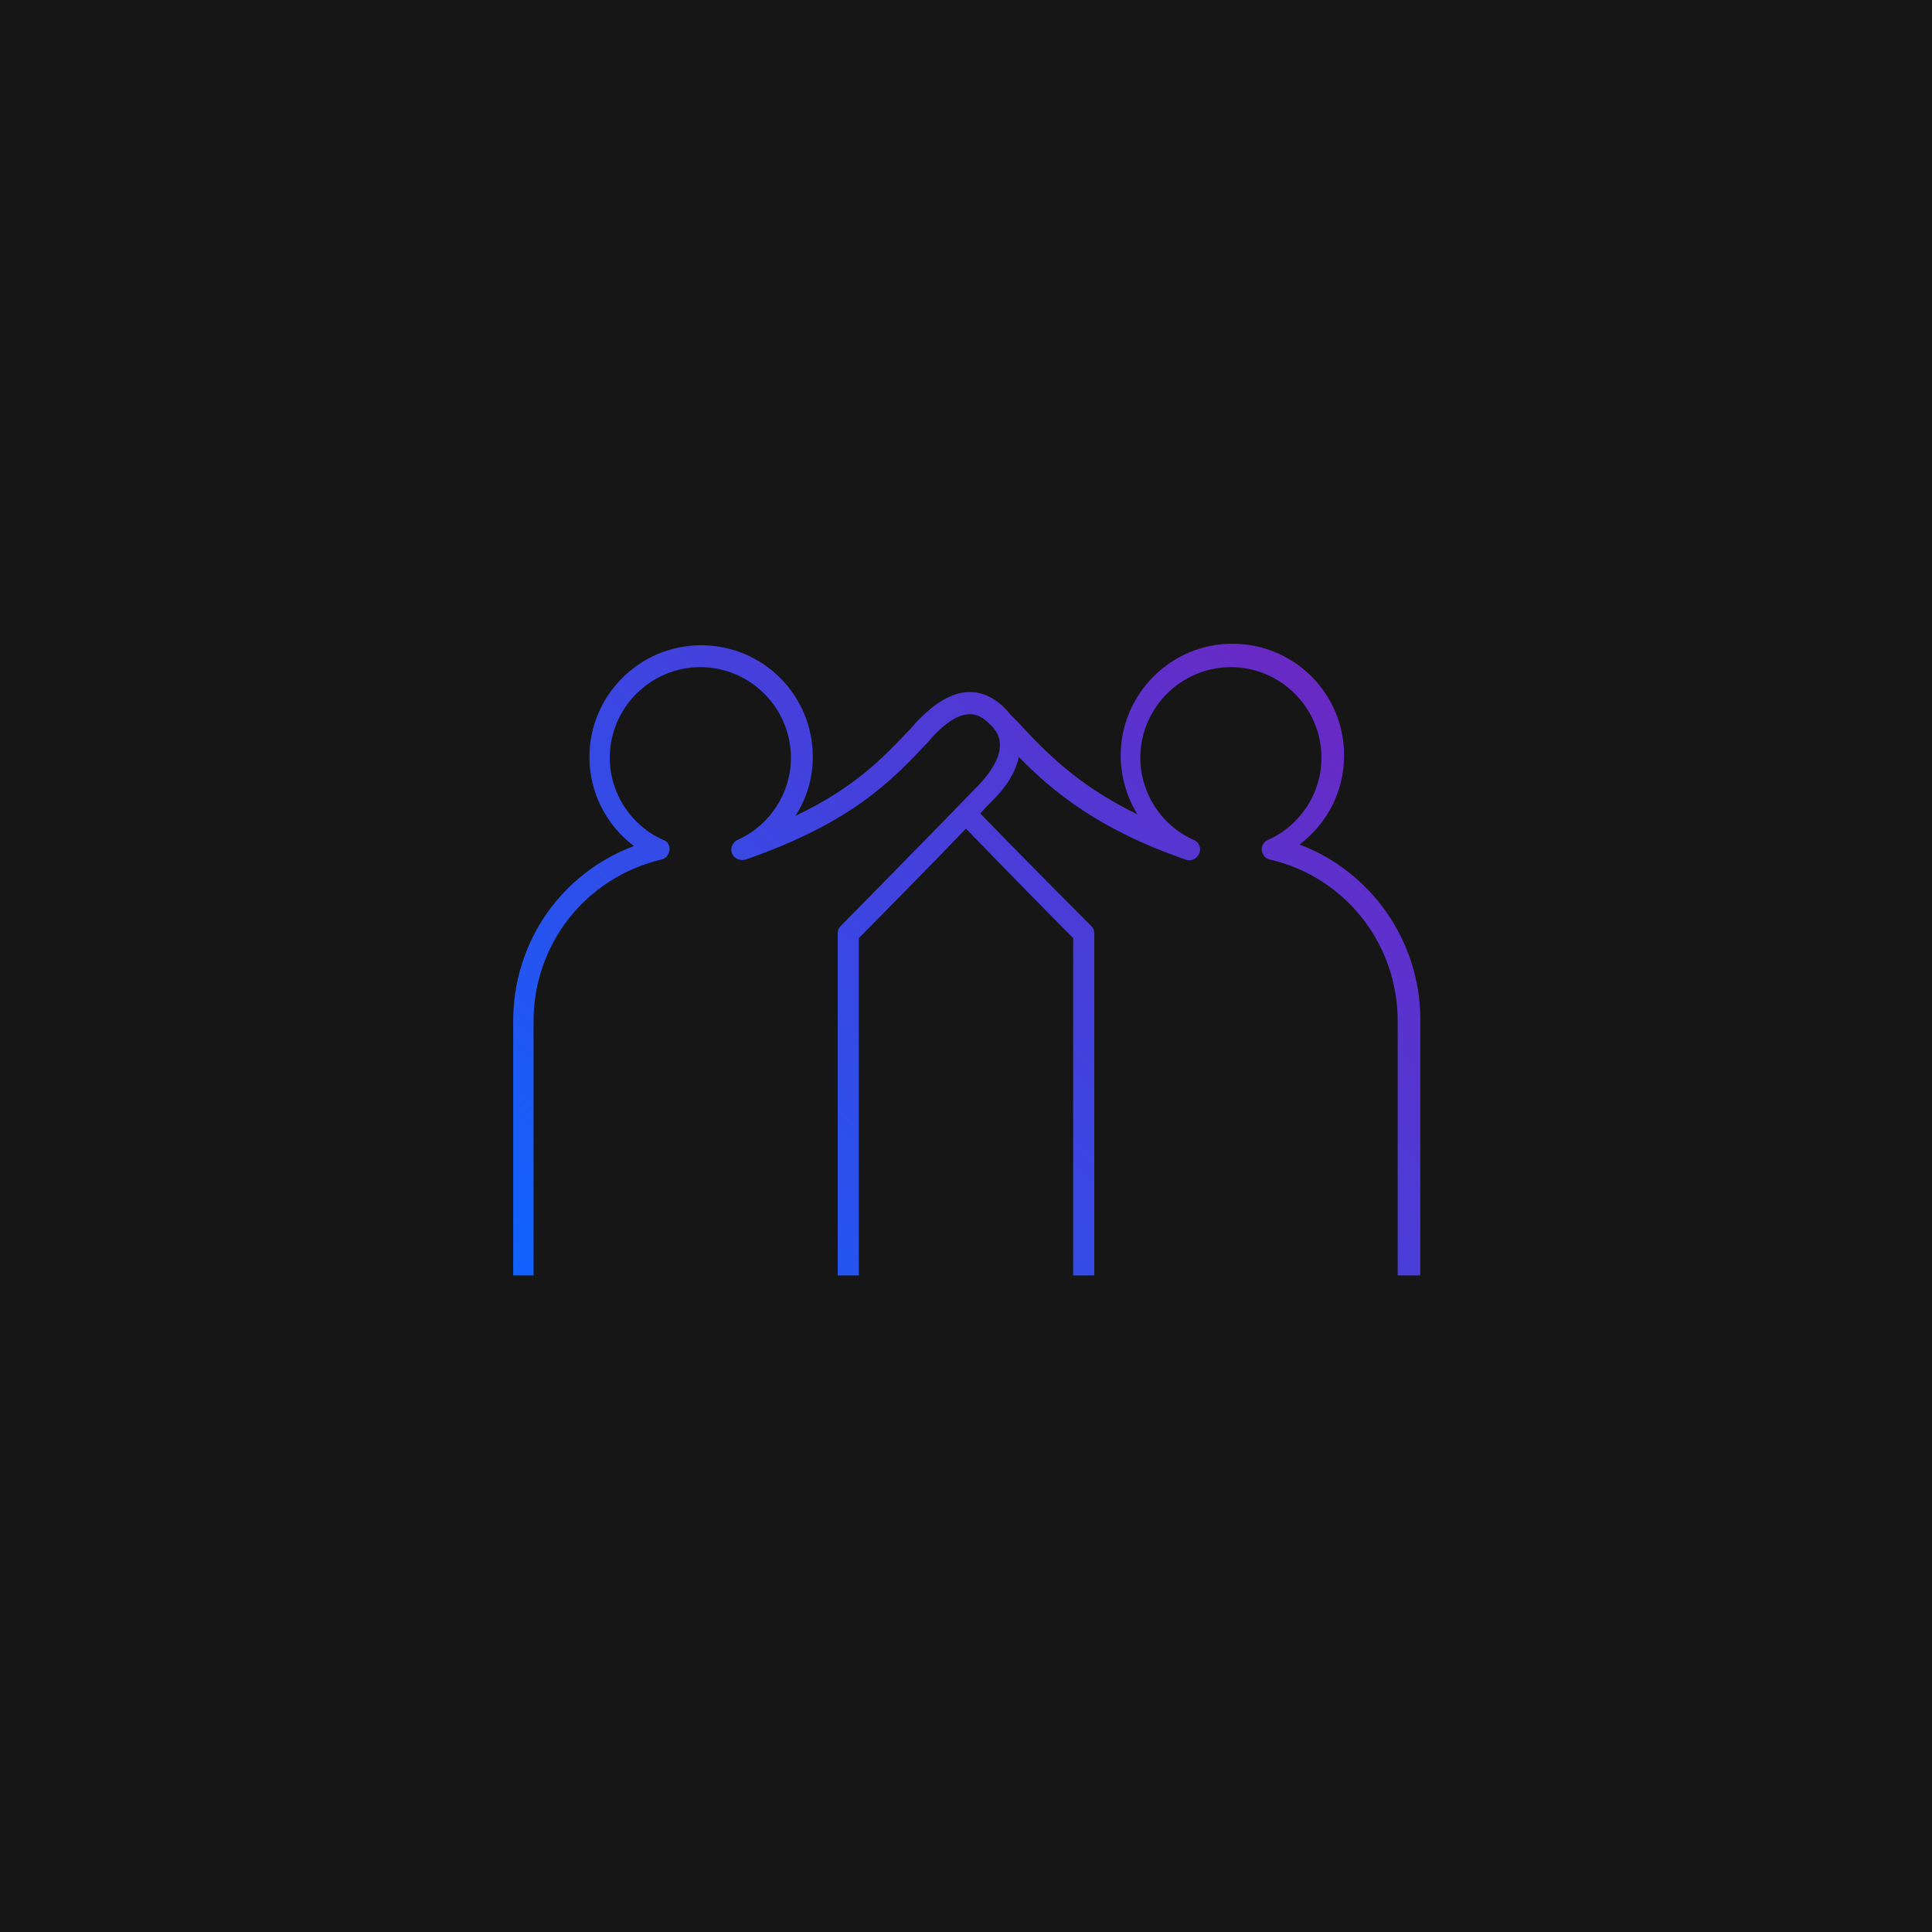 <?xml version="1.0" encoding="utf-8"?>
<!-- Generator: Adobe Illustrator 25.4.1, SVG Export Plug-In . SVG Version: 6.00 Build 0)  -->
<svg version="1.1" id="Layer_1" xmlns="http://www.w3.org/2000/svg" xmlns:xlink="http://www.w3.org/1999/xlink" x="0px" y="0px"
	 viewBox="0 0 256 256" style="enable-background:new 0 0 256 256;" xml:space="preserve">
<style type="text/css">
	.st0{fill:#161616;}
	.st1{fill:none;}
	.st2{fill:url(#high--five_00000083086960549275061210000005410005595502646194_);}
</style>
<rect class="st0" width="256" height="256"/>
<rect id="_Transparent_Rectangle" x="84" y="84" class="st1" width="88" height="88"/>
<linearGradient id="high--five_00000125562690002871321240000003657108009920878007_" gradientUnits="userSpaceOnUse" x1="81.872" y1="450.872" x2="174.221" y2="358.522" gradientTransform="matrix(1 0 0 1 0 -268)">
	<stop  offset="0" style="stop-color:#0F62FE"/>
	<stop  offset="1" style="stop-color:#6929C4"/>
</linearGradient>
<path id="high--five_1_" style="fill:url(#high--five_00000125562690002871321240000003657108009920878007_);" d="M188,169h-2.8
	v-33.7c0-10.3-7-19.1-16.9-21.4c-0.6-0.1-1-0.6-1.1-1.2s0.3-1.2,0.8-1.4c4.3-1.9,7.1-6.2,7.1-10.9c0-6.6-5.4-12-12-12s-12,5.4-12,12
	c0,4.7,2.8,9,7.1,10.9c0.7,0.3,1,1.1,0.7,1.8c-0.3,0.7-1.1,1.1-1.8,0.8c-11.6-4-17.7-9.1-22.1-13.6c-0.4,1.9-1.5,3.8-3.4,5.7
	c-0.5,0.5-1.1,1.1-1.7,1.8c6,6.2,14.7,14.9,14.7,14.9c0.3,0.3,0.4,0.6,0.4,1V169h-2.8v-44.7c-1.8-1.8-9-9.1-14.2-14.5
	c-5.2,5.4-12.4,12.7-14.2,14.5V169H111v-45.3c0-0.4,0.1-0.7,0.4-1c0,0,13.2-13.4,18.3-18.7c1.9-2,2.8-3.8,2.8-5.3
	c0-1.1-0.5-2-1.5-2.9s-3.1-2.8-7.4,1.8l-0.7,0.8c-4.7,5-10,10.6-24.1,15.5c-0.7,0.2-1.5-0.1-1.8-0.8c-0.3-0.7,0.1-1.5,0.7-1.8
	c4.3-1.9,7.1-6.2,7.1-10.9c0-6.6-5.4-12-12-12s-12,5.4-12,12c0,4.7,2.8,9,7.1,10.9c0.6,0.2,0.9,0.8,0.8,1.4s-0.5,1.1-1.1,1.2
	c-10,2.4-16.9,11.2-16.9,21.4V169H68v-33.7c0-10.5,6.4-19.6,16-23.2c-3.7-2.8-5.9-7.1-5.9-11.8c0-8.1,6.6-14.8,14.8-14.8
	s14.8,6.6,14.8,14.8c0,2.8-0.8,5.5-2.3,7.8c8-3.8,11.7-7.8,15.4-11.7l0.7-0.8c4.2-4.4,8-5.1,11.4-2c0.4,0.4,0.7,0.7,1,1.1l0.9,0.9
	c3.7,4,7.9,8.4,15.9,12.3c-1.4-2.3-2.2-5-2.2-7.8c0-8.1,6.6-14.8,14.8-14.8s14.8,6.6,14.8,14.8c0,4.7-2.2,9-5.9,11.8
	c9.5,3.6,16,12.8,16,23.2V169H188z"/>
</svg>
